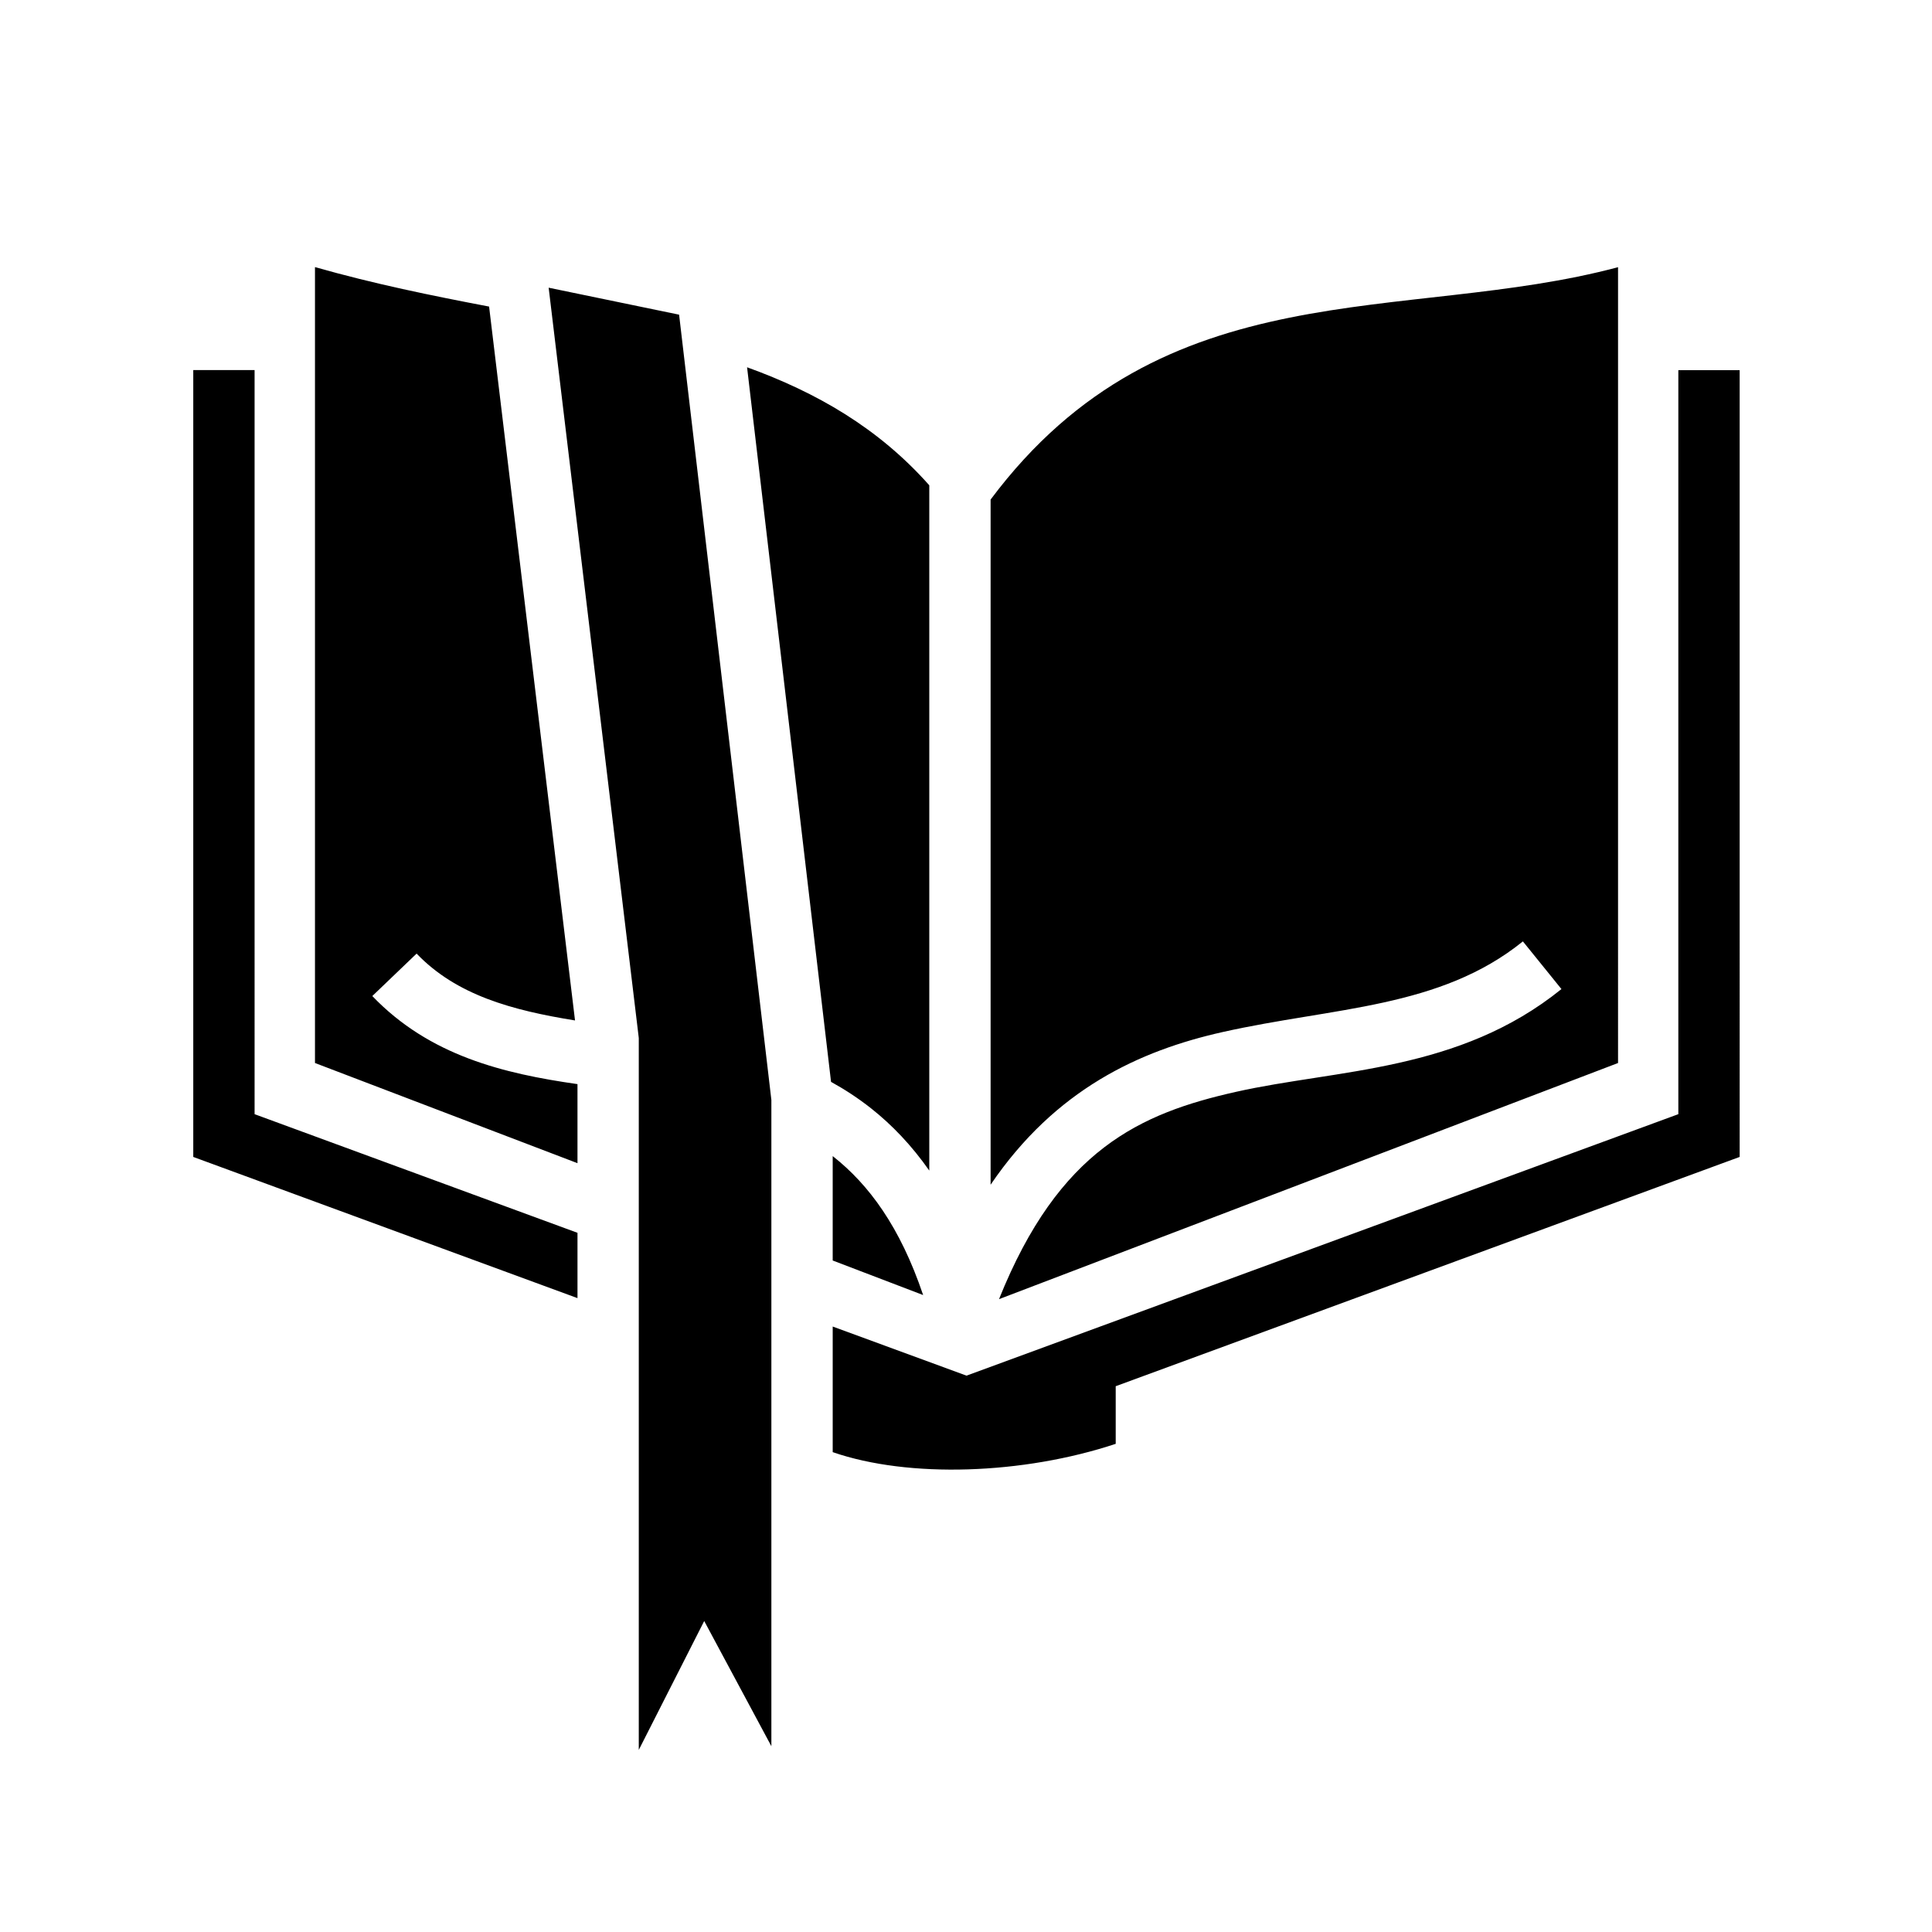 <svg xmlns="http://www.w3.org/2000/svg" width="100%" height="100%" viewBox="0 0 588.8 588.8"><path fill="currentColor" d="M95.994 81.4v242.563l80 30.53V330.4c-22.504-3.217-45.065-8.633-62.53-26.844l13.5-12.937c12.15 12.667 29.032 17.263 48.28 20.374L149.056 93.43C131.7 90.125 113.892 86.5 95.994 81.4z m397.125 0.03c-65.178 17.392-138.354 0.102-191.22 70.814v208.812c19.795-29.15 45.443-40.866 70.72-46.53 33.914-7.603 66.18-7.163 91.5-27.626l11.75 14.53c-31.256 25.263-68.25 24.386-99.158 31.314-29.295 6.566-53.978 17.63-72.25 63.187l188.657-71.967V81.43zM167.21 87.68l27.407 228.157 0.06 0.563V533.306l19.94-39.28 20.468 38.155V335.214L206.963 95.9l-39.75-8.22z m60.47 24.25l25.593 217.782c4.175 2.3 8.258 4.96 12.188 8.063 6.452 5.097 12.412 11.36 17.75 18.97V147.9c-15.496-17.475-34.402-28.327-55.532-35.97zM58.9 112.776v239.813l6.125 2.25 110.97 40.78v-19.906l-98.407-36.156V112.776H58.9z m452.594 0.03v226.75l-216.938 79.69-40.78-14.97v38.28c23.21 8.03 58.078 6.813 86.25-2.53v-17.563l184.03-67.625 6.125-2.25V112.807h-18.686z m-257.72 239.532v31.813l27.564 10.53c-7.04-20.847-16.565-33.66-27.438-42.25-0.04-0.03-0.084-0.06-0.125-0.092z" /></svg>